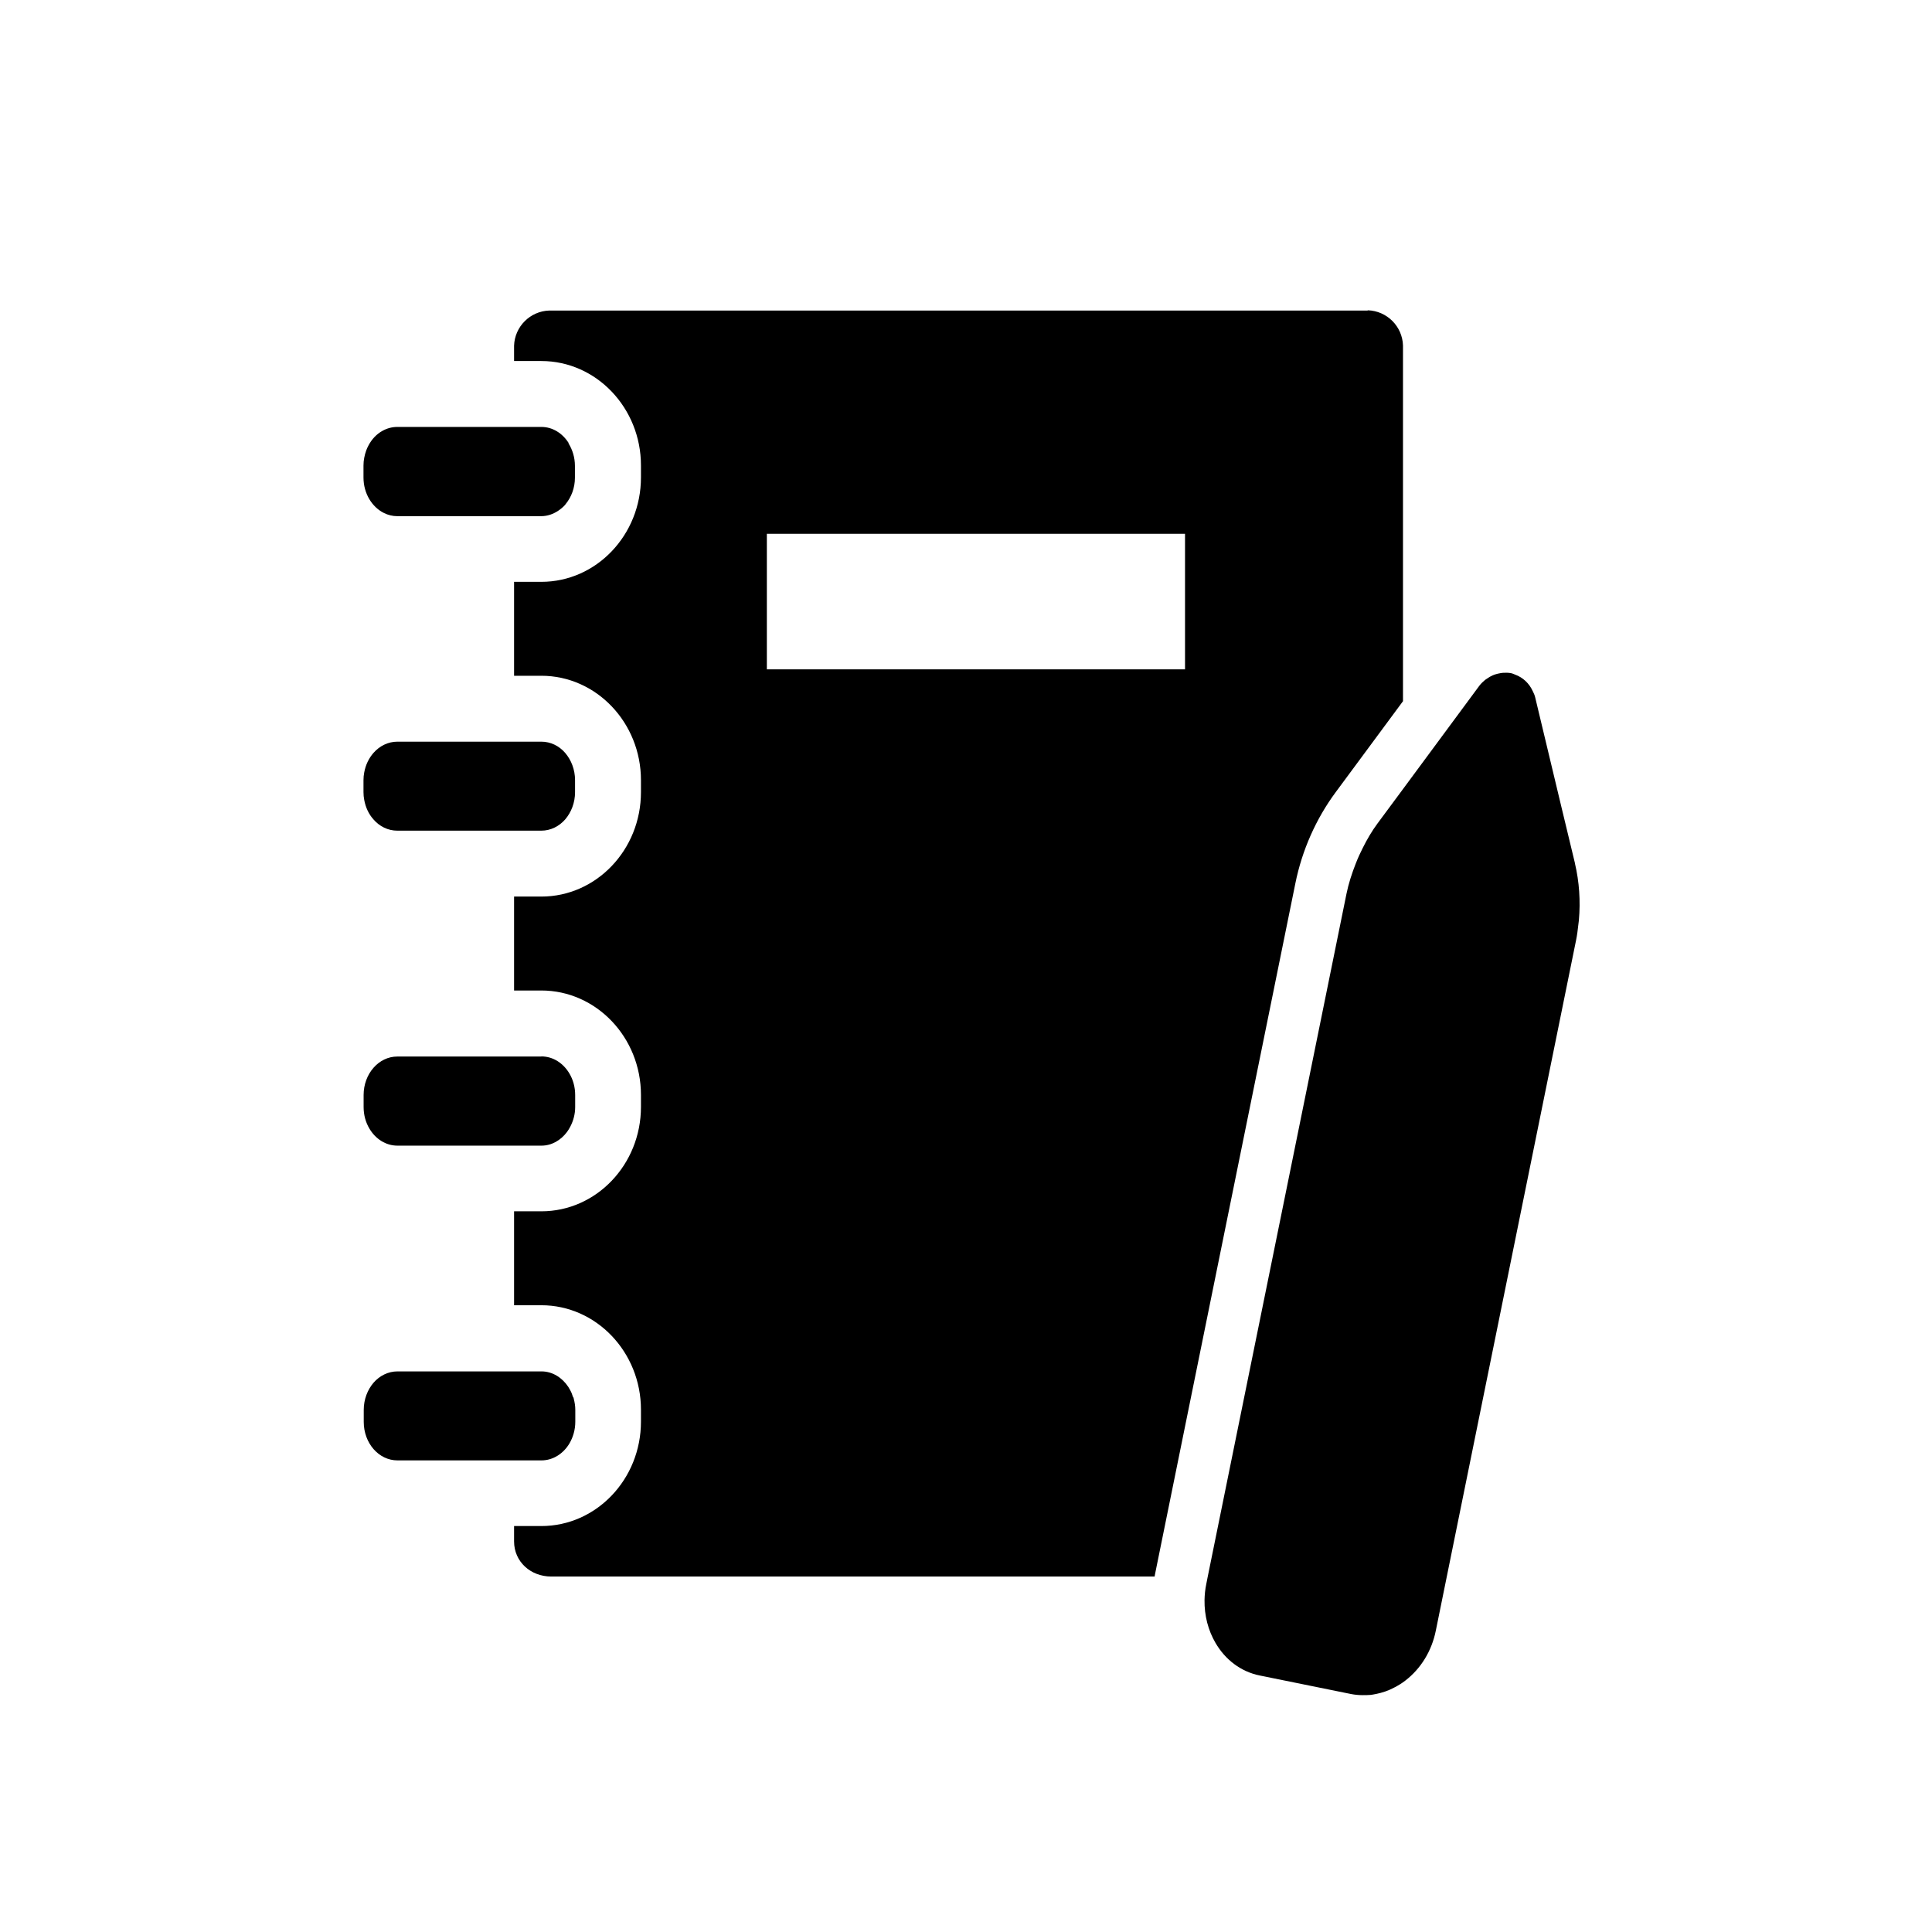 <?xml version="1.0" encoding="UTF-8"?>
<svg id="textbook" xmlns="http://www.w3.org/2000/svg" viewBox="0 0 156.53 156.53">
  
  <path class="cls-1" d="m110.8,25.16H44.5c-1.55.05-2.8,1.3-2.85,2.85v1.24h2.21c4.45,0,8.07,3.8,8.07,8.46v.97c0,4.67-3.62,8.46-8.07,8.46h-2.21v7.61h2.21c4.45,0,8.07,3.8,8.07,8.46v.97c0,4.67-3.62,8.46-8.07,8.46h-2.21v7.61h2.21c4.45,0,8.07,3.8,8.07,8.46v.97c0,4.67-3.62,8.46-8.07,8.46h-2.21v7.61h2.21c4.45,0,8.07,3.8,8.07,8.46v.97c0,4.67-3.62,8.46-8.07,8.46h-2.21v1.24c0,1.66,1.35,2.85,3.01,2.85h48.89c.01-.08.02-.16.04-.24l11.36-55.92c.54-2.68,1.67-5.23,3.27-7.39l5.45-7.37v-28.82c-.05-1.55-1.3-2.8-2.85-2.85Zm-14.79,29.07h-33.88v-10.98h33.88v10.98Z"/>
  <g>
    <path class="cls-1" d="m46.07,35.89c-.5-.79-1.3-1.3-2.21-1.3h-11.67c-.42,0-.83.11-1.19.31-.48.26-.88.68-1.15,1.2-.07.13-.13.26-.18.4-.07.19-.12.38-.16.59-.04.2-.06.41-.06.63v.97c0,1.29.69,2.4,1.67,2.88.33.16.69.25,1.06.25h11.67c.49,0,.95-.16,1.35-.42.21-.14.41-.3.58-.49.02-.02.03-.05.05-.07.46-.56.75-1.31.75-2.13v-.97c0-.68-.2-1.31-.52-1.82Z"/>
    <path class="cls-1" d="m43.86,60.09h-11.67c-.75,0-1.44.35-1.93.91-.37.42-.64.97-.75,1.58-.04.2-.06.41-.06.63v.97c0,.22.02.43.06.63.11.61.37,1.16.75,1.58.49.57,1.18.91,1.93.91h11.67c.75,0,1.44-.35,1.93-.91.49-.57.8-1.35.8-2.21v-.97c0-.86-.31-1.64-.8-2.21-.49-.57-1.18-.91-1.93-.91Z"/>
    <path class="cls-1" d="m43.86,85.6h-11.67c-1.51,0-2.73,1.4-2.73,3.12v.97c0,.65.17,1.25.47,1.75.49.83,1.32,1.38,2.27,1.38h11.67c.83,0,1.57-.44,2.07-1.11.1-.14.19-.28.27-.44.24-.46.39-1,.39-1.58v-.97c0-.65-.17-1.25-.47-1.75-.49-.83-1.32-1.38-2.27-1.38Z"/>
    <path class="cls-1" d="m46.44,113.22c-.02-.07-.05-.13-.07-.19-.03-.09-.06-.18-.1-.26-.07-.14-.15-.28-.23-.41-.5-.75-1.28-1.25-2.17-1.25h-11.67c-.75,0-1.44.35-1.93.91-.49.57-.8,1.35-.8,2.21v.97c0,1.73,1.22,3.12,2.73,3.12h11.67c.94,0,1.78-.55,2.27-1.38.29-.5.47-1.1.47-1.75v-.97c0-.31-.05-.6-.12-.88-.01-.04-.02-.09-.03-.13Z"/>
  </g>
  <path class="cls-1" d="m127.61,69.97l-1.11-4.61-2.12-8.86c-.04-.18-.12-.35-.2-.51-.29-.63-.79-1.1-1.42-1.33-.11-.04-.22-.1-.34-.12-.21-.04-.42-.04-.62-.03-.08,0-.16.02-.24.03-.14.02-.28.06-.42.1-.08.03-.15.05-.23.09-.14.06-.27.14-.4.23-.06.04-.12.08-.18.12-.18.15-.35.31-.49.5l-6.2,8.39-2.03,2.74c-.46.62-.85,1.29-1.2,1.99-.21.41-.4.83-.57,1.27-.31.79-.58,1.61-.75,2.45l-5.68,27.96-5.56,27.36-.12.61c-.09.43-.13.86-.14,1.28-.02,1.27.3,2.47.89,3.48.78,1.34,2.04,2.33,3.59,2.64l7.39,1.5c.31.06.63.09.94.09.22,0,.44,0,.66-.02.13-.01.27-.05.4-.07.52-.1,1.03-.27,1.51-.53.31-.16.61-.34.89-.56,1.26-.97,2.14-2.4,2.47-4.05l11.36-55.92c.09-.43.14-.86.19-1.3.01-.11.03-.22.04-.33.14-1.56.03-3.13-.32-4.61Z"/>
</svg>